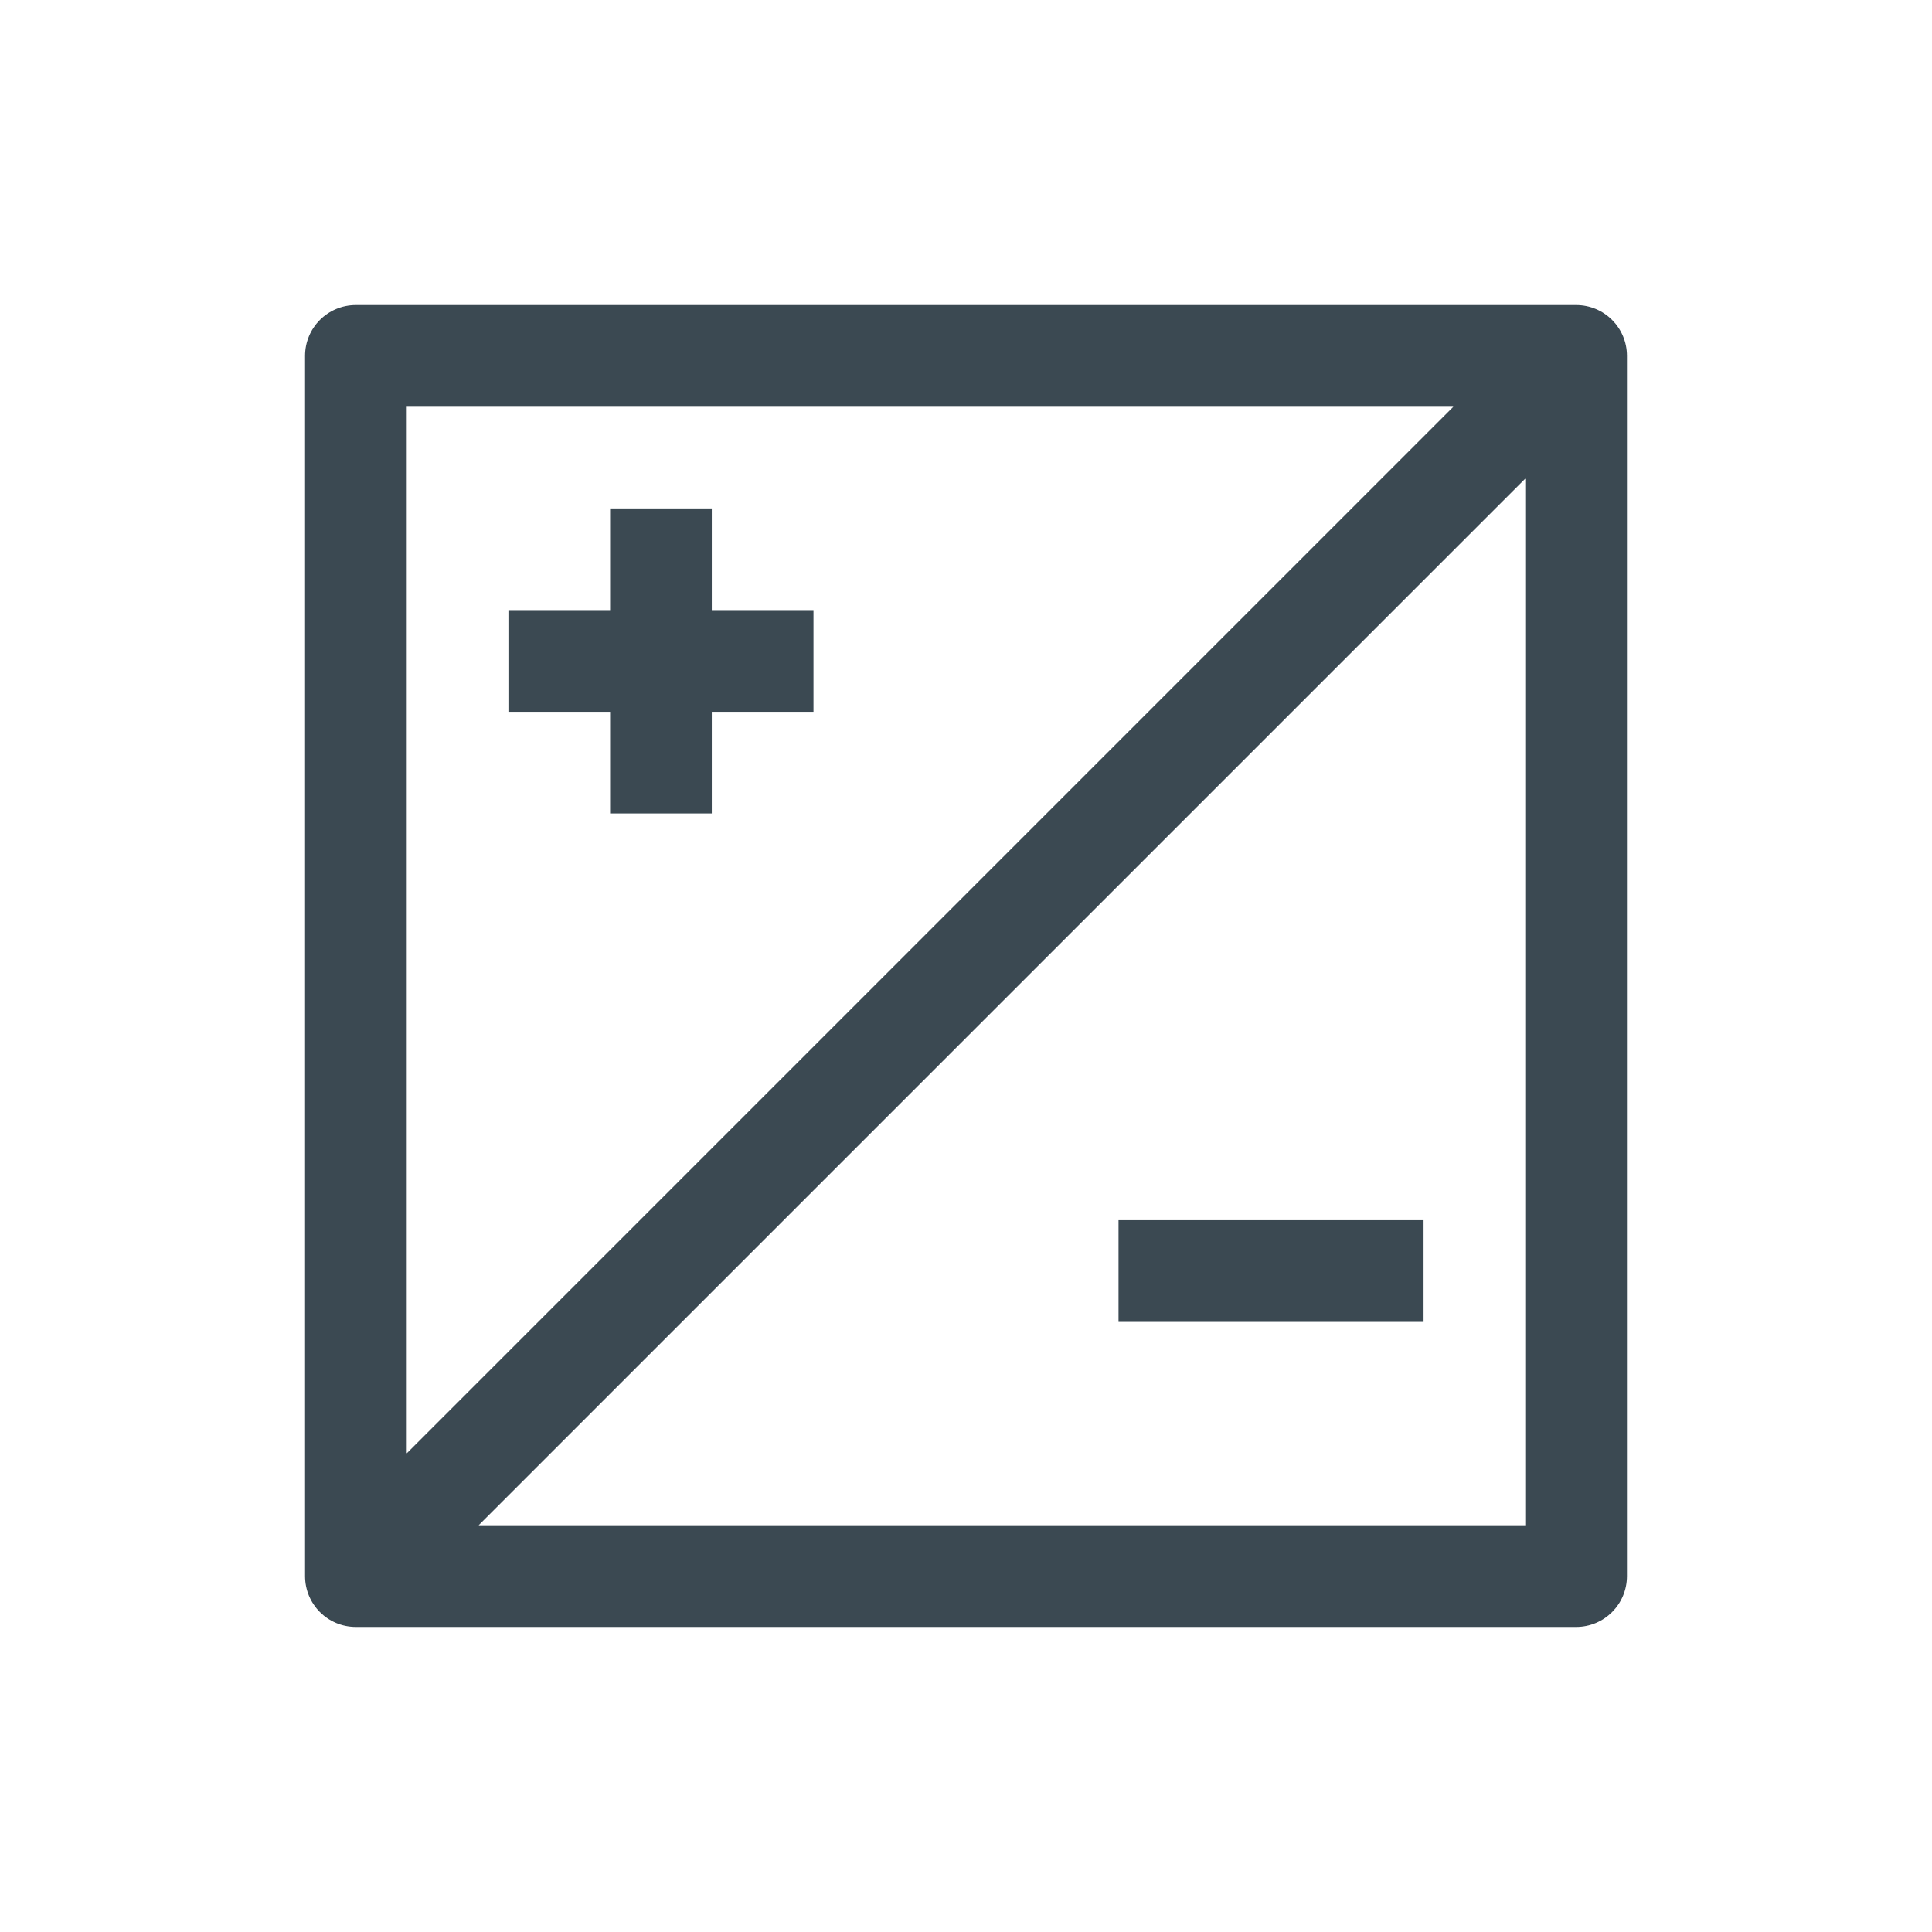 <?xml version="1.0" encoding="UTF-8"?>
<svg width="19px" height="19px" viewBox="0 0 19 19" version="1.1" xmlns="http://www.w3.org/2000/svg" xmlns:xlink="http://www.w3.org/1999/xlink">
    <!-- Generator: Sketch 51.3 (57544) - http://www.bohemiancoding.com/sketch -->
    <title>Shape</title>
    <desc>Created with Sketch.</desc>
    <defs>
        <filter x="-2.8%" y="-2.4%" width="104.7%" height="105.9%" filterUnits="objectBoundingBox" id="filter-1">
            <feOffset dx="-1" dy="1" in="SourceAlpha" result="shadowOffsetOuter1"></feOffset>
            <feGaussianBlur stdDeviation="1.5" in="shadowOffsetOuter1" result="shadowBlurOuter1"></feGaussianBlur>
            <feColorMatrix values="0 0 0 0 0   0 0 0 0 0   0 0 0 0 0  0 0 0 0.096 0" type="matrix" in="shadowBlurOuter1" result="shadowMatrixOuter1"></feColorMatrix>
            <feMerge>
                <feMergeNode in="shadowMatrixOuter1"></feMergeNode>
                <feMergeNode in="SourceGraphic"></feMergeNode>
            </feMerge>
        </filter>
    </defs>
    <g id="Symbols" stroke="none" stroke-width="1" fill="none" fill-rule="evenodd">
        <g id="Adjustment-expanded" transform="translate(-16, -55)" fill="#3B4952" fill-rule="nonzero">
            <g id="Adjustment">
                <g id="Mockup-Layer-Copy-5" filter="url(#filter-1)">
                    <g id="Group-9" transform="translate(8, 46)">
                        <g id="Row-/-Black-Clay-Copy" transform="translate(12, 11)">
                            <path d="M0.5,0 C0.223,0 0,0.223 0,0.5 L0,12.5 C0,12.777 0.223,13 0.5,13 L12.5,13 C12.777,13 13,12.777 13,12.5 L13,0.5 C13,0.223 12.777,0 12.5,0 L0.5,0 Z M1,1 L11.293,1 L1,11.293 L1,1 Z M12,1.707 L12,12 L1.707,12 L12,1.707 Z M3,2 L3,3 L2,3 L2,4 L3,4 L3,5 L4,5 L4,4 L5,4 L5,3 L4,3 L4,2 L3,2 Z M8,9 L8,10 L11,10 L11,9 L8,9 Z" id="Shape"></path>
                        </g>
                    </g>
                </g>
            </g>
        </g>
    </g>
</svg>